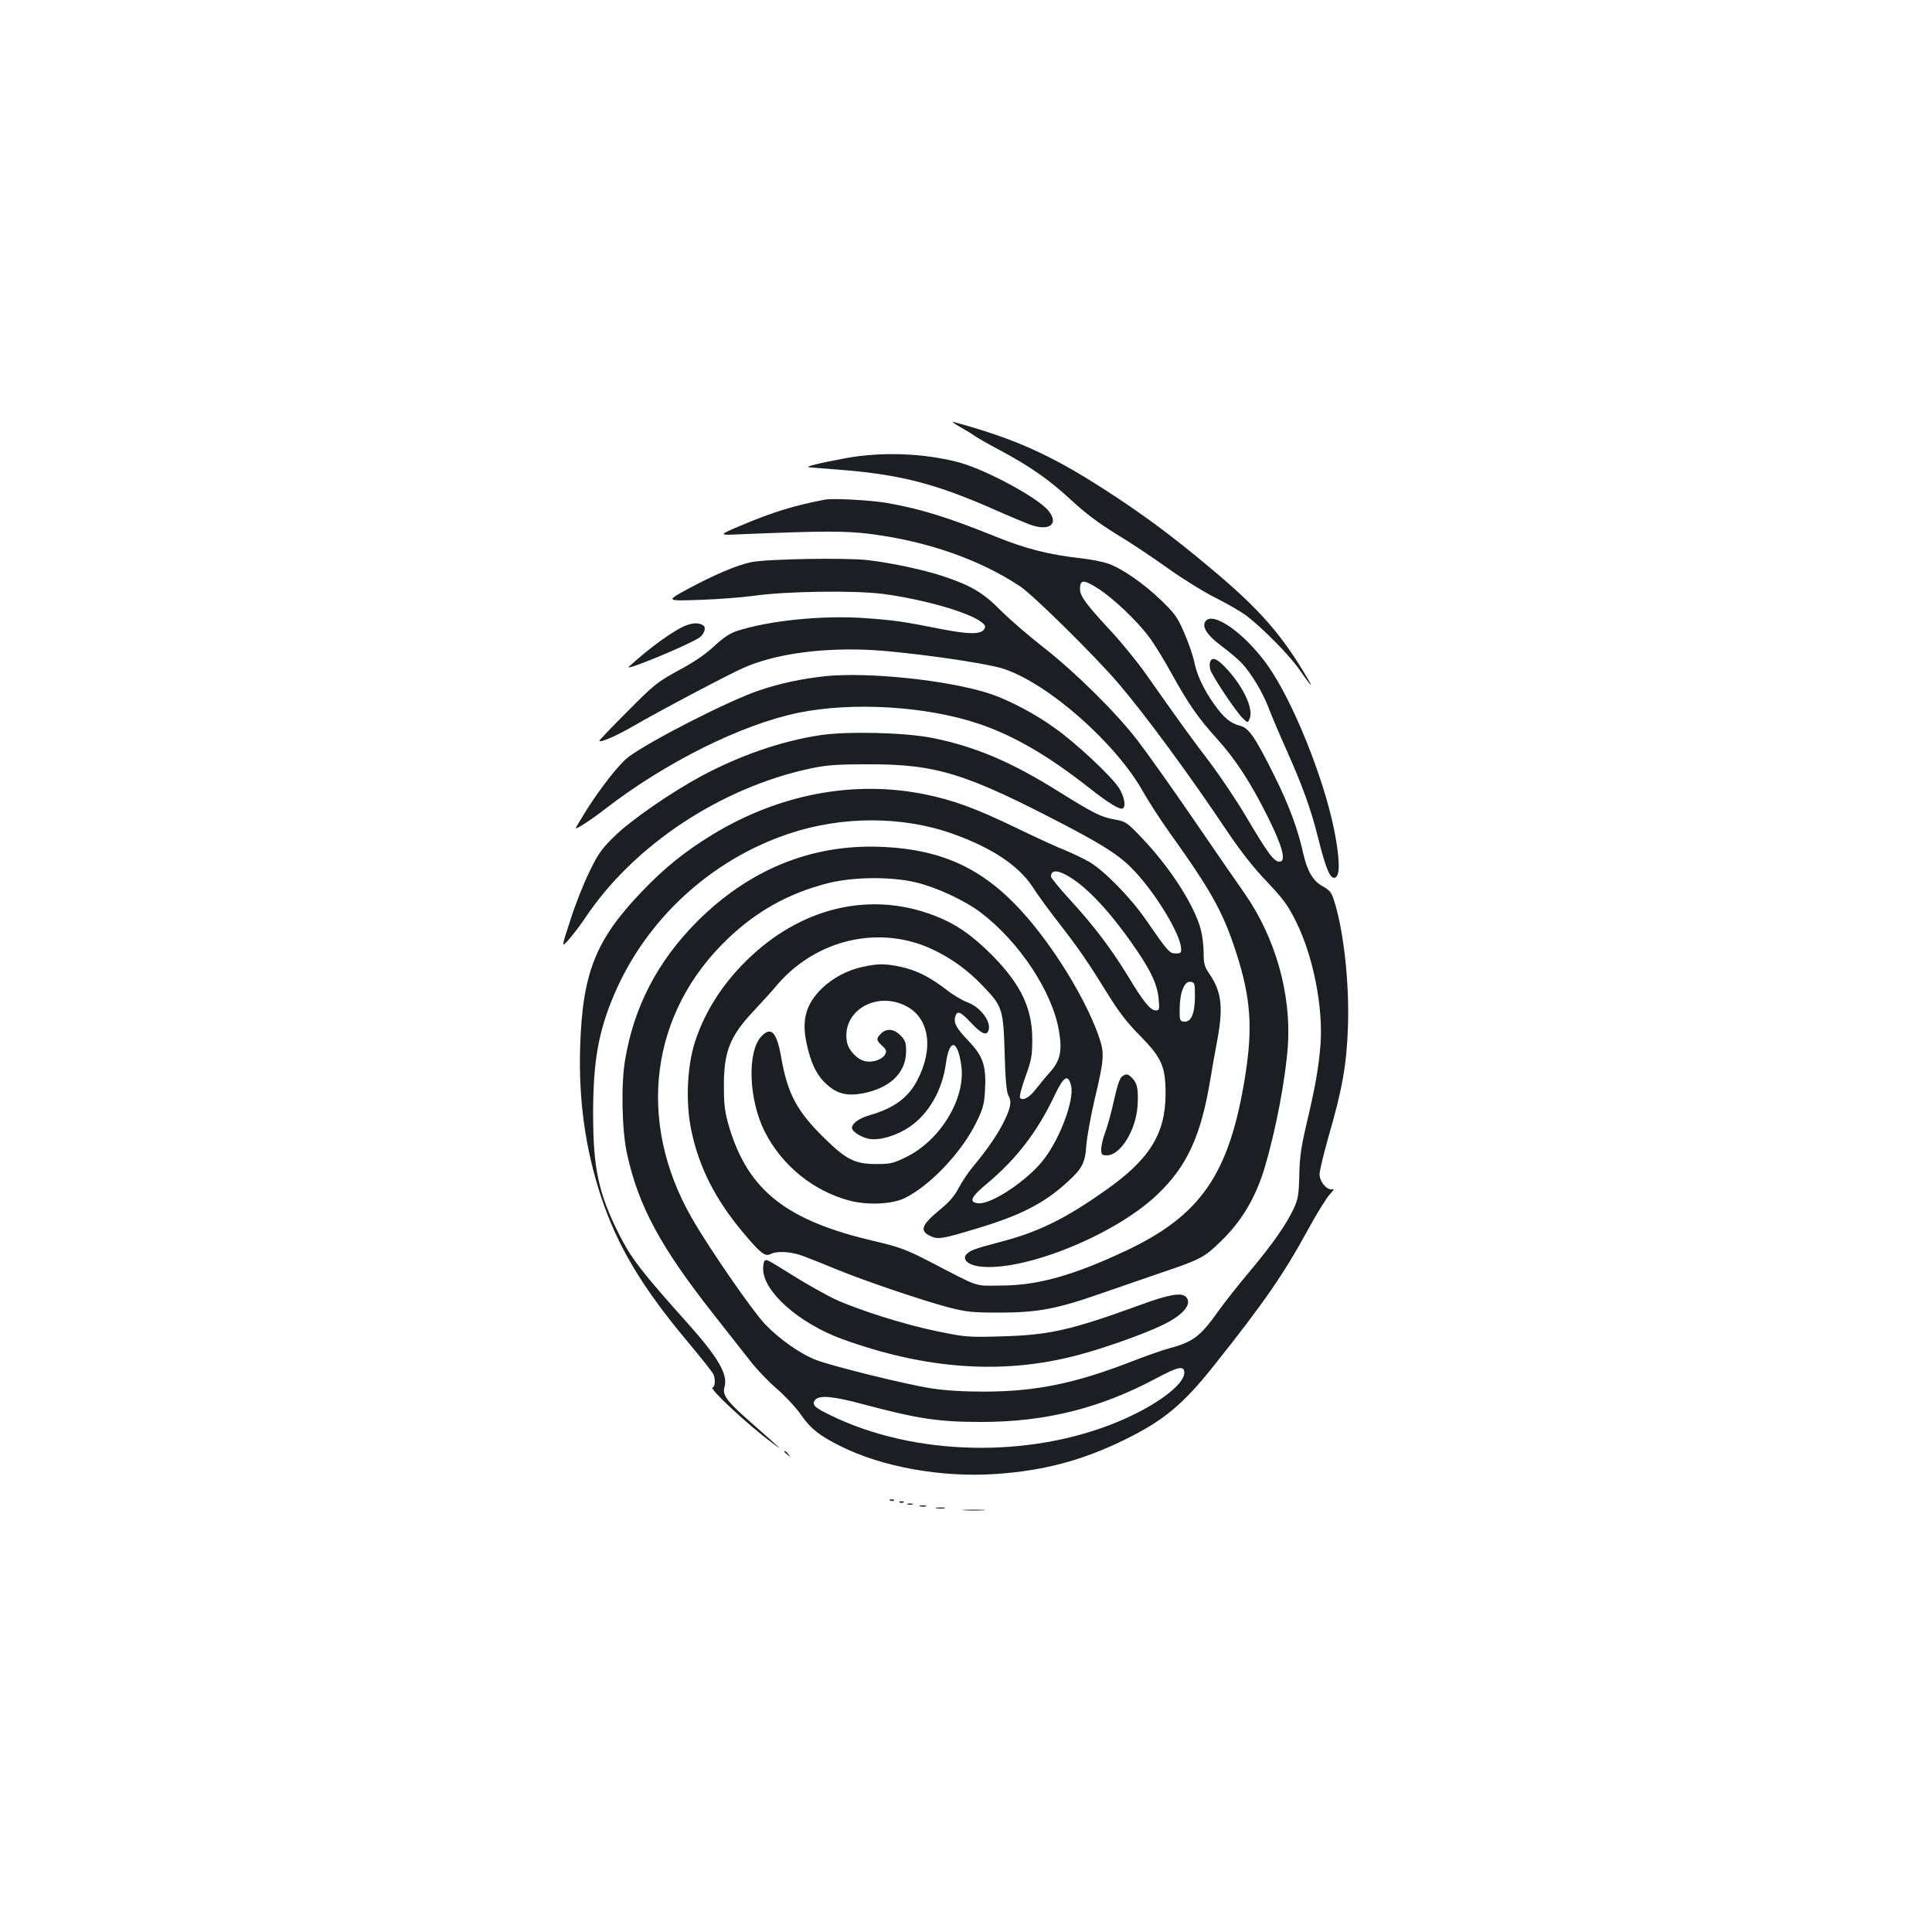 <?xml version="1.0" standalone="no"?>
<!DOCTYPE svg PUBLIC "-//W3C//DTD SVG 20010904//EN"
 "http://www.w3.org/TR/2001/REC-SVG-20010904/DTD/svg10.dtd">
<svg version="1.0" xmlns="http://www.w3.org/2000/svg"
 width="1000pt" height="1000pt" viewBox="0 0 1000 1000"
 preserveAspectRatio="xMidYMid meet">
<g transform="translate(0,1000) scale(0.1,-0.1)"
fill="#1b1f23" stroke="none">
<path d="M4966 7792 c29 -16 65 -38 80 -49 16 -11 74 -44 129 -73 155 -83 256
-153 369 -258 74 -69 143 -120 235 -177 72 -43 193 -124 268 -178 76 -54 187
-123 246 -152 60 -30 132 -72 160 -93 85 -66 220 -202 272 -277 58 -84 77
-104 45 -50 -137 233 -251 363 -510 579 -202 169 -346 275 -544 403 -281 181
-470 265 -781 349 -11 3 3 -8 31 -24z"/>
<path d="M4380 7629 c-136 -25 -223 -46 -190 -48 14 -1 104 -8 199 -16 281
-25 460 -72 745 -197 88 -39 177 -76 199 -84 98 -35 149 3 95 71 -54 69 -334
219 -473 254 -180 46 -393 53 -575 20z"/>
<path d="M4270 7414 c-158 -30 -272 -65 -435 -134 -120 -51 -120 -51 5 -45
415 17 535 18 667 1 294 -38 564 -132 773 -271 68 -45 386 -359 507 -500 142
-166 369 -475 563 -765 70 -104 136 -189 205 -261 87 -92 110 -122 154 -211
88 -176 140 -442 126 -633 -9 -118 -28 -226 -72 -410 -28 -120 -36 -173 -38
-266 -2 -100 -6 -124 -27 -171 -39 -84 -109 -185 -228 -327 -60 -71 -132 -163
-161 -203 -95 -135 -133 -164 -258 -197 -36 -10 -125 -41 -196 -69 -289 -112
-492 -154 -755 -155 -110 0 -203 5 -280 17 -125 19 -502 112 -594 146 -82 31
-193 109 -268 188 -67 72 -287 390 -377 547 -289 504 -216 1064 188 1448 148
141 311 232 510 284 133 35 334 37 465 5 109 -27 250 -93 332 -155 199 -151
371 -410 405 -612 18 -103 7 -154 -44 -212 -24 -26 -57 -67 -75 -90 -33 -43
-67 -62 -82 -46 -5 4 7 53 27 108 32 88 36 111 36 195 0 161 -59 285 -208 436
-104 104 -187 162 -299 205 -322 124 -669 48 -944 -206 -141 -130 -240 -281
-294 -445 -42 -129 -50 -316 -20 -460 39 -189 123 -356 266 -527 92 -110 116
-129 145 -114 31 17 102 13 162 -8 30 -11 109 -42 176 -70 151 -62 443 -161
583 -198 94 -24 122 -27 265 -27 192 0 295 19 515 96 80 28 224 77 319 110
202 68 224 79 309 162 107 103 179 223 226 376 59 197 109 458 122 637 18 267
-64 558 -222 786 -32 45 -152 219 -267 387 -115 168 -246 352 -291 410 -111
144 -324 354 -486 480 -74 58 -173 143 -220 190 -90 91 -151 128 -291 175 -99
34 -275 72 -399 86 -117 13 -522 6 -603 -11 -72 -15 -188 -64 -322 -136 -120
-65 -120 -65 55 -59 96 3 222 13 280 21 169 24 520 29 670 10 209 -28 442 -94
510 -146 20 -16 23 -22 14 -37 -17 -27 -79 -27 -222 1 -198 39 -237 45 -386
56 -221 17 -503 -11 -672 -66 -35 -11 -70 -35 -116 -77 -43 -41 -105 -84 -184
-126 -112 -61 -128 -74 -267 -214 -82 -82 -147 -150 -145 -152 8 -9 88 26 173
75 130 76 499 271 573 303 155 69 383 103 631 94 180 -6 622 -67 716 -99 231
-76 581 -385 721 -635 27 -48 88 -143 136 -210 218 -305 278 -412 347 -625 75
-234 86 -385 46 -638 -81 -506 -228 -721 -620 -905 -270 -127 -456 -179 -645
-179 -141 -1 -102 -14 -370 125 -118 61 -153 74 -280 104 -459 106 -657 262
-756 592 -21 71 -27 110 -27 203 -2 183 29 264 151 394 42 45 97 105 120 133
205 243 537 319 813 187 96 -46 180 -107 255 -186 103 -107 107 -120 114 -348
3 -126 10 -203 18 -217 19 -33 15 -62 -18 -131 -31 -66 -88 -150 -165 -242
-25 -30 -57 -79 -73 -109 -18 -36 -47 -71 -87 -104 -103 -84 -117 -115 -65
-142 43 -22 60 -20 245 36 228 68 350 131 470 241 77 70 92 99 98 193 4 44 23
150 43 235 49 206 51 237 24 318 -55 163 -187 392 -330 571 -230 288 -456 405
-805 418 -357 13 -677 -118 -946 -386 -205 -206 -328 -441 -374 -720 -21 -124
-16 -362 10 -481 60 -274 173 -483 450 -835 69 -88 154 -196 188 -239 34 -44
97 -110 141 -147 43 -38 98 -97 122 -132 49 -71 94 -107 202 -161 218 -110
529 -165 811 -145 243 17 440 69 656 174 204 99 307 183 470 389 259 325 361
474 485 701 45 83 96 165 113 183 18 19 25 30 15 27 -26 -10 -68 37 -68 77 0
18 21 105 46 193 73 252 94 375 101 570 8 229 -23 505 -73 657 -12 38 -23 52
-57 70 -51 28 -81 79 -102 173 -28 126 -75 252 -150 402 -98 197 -131 245
-175 256 -51 13 -85 41 -135 111 -55 77 -92 156 -104 223 -6 28 -28 93 -50
144 -36 84 -49 102 -120 171 -91 88 -208 169 -279 192 -27 9 -87 21 -134 26
-170 19 -290 50 -443 112 -248 100 -386 143 -560 174 -84 15 -282 26 -325 18z
m1418 -463 c79 -52 200 -167 261 -250 27 -36 80 -123 119 -194 84 -152 135
-225 232 -332 95 -105 175 -228 262 -403 78 -157 97 -232 60 -232 -28 0 -61
45 -172 233 -51 86 -136 212 -187 280 -92 120 -158 211 -328 453 -47 67 -131
170 -187 230 -124 133 -158 179 -158 214 0 52 18 52 98 1z m-144 -2571 c17
-71 -54 -266 -139 -378 -82 -109 -274 -238 -343 -230 -49 6 -37 32 47 102 152
127 261 269 348 453 49 103 71 117 87 53z m586 -1485 c0 -63 -151 -174 -344
-254 -459 -191 -1052 -178 -1484 32 -88 42 -103 57 -82 82 21 25 96 18 250
-24 282 -75 387 -91 609 -91 333 0 616 71 906 226 114 61 145 67 145 29z"/>
<path d="M6241 6786 c-23 -28 5 -73 83 -131 39 -29 85 -68 102 -86 50 -53 110
-153 140 -232 15 -40 56 -137 92 -217 84 -188 127 -307 164 -455 43 -174 68
-226 94 -204 21 18 17 106 -11 247 -56 274 -215 666 -343 847 -116 164 -280
281 -321 231z"/>
<path d="M3557 6765 c-61 -21 -191 -114 -302 -216 -27 -26 300 109 362 149 25
15 39 50 26 62 -17 16 -49 18 -86 5z"/>
<path d="M6264 6575 c-4 -8 -3 -26 0 -40 8 -31 135 -222 170 -254 25 -24 25
-24 35 2 20 52 -39 173 -130 266 -41 43 -66 51 -75 26z"/>
<path d="M4270 6500 c-118 -13 -230 -36 -339 -73 -155 -51 -579 -268 -682
-348 -46 -36 -143 -160 -214 -273 -30 -48 -55 -90 -55 -92 0 -9 75 39 150 97
312 242 709 440 1004 500 279 57 661 34 931 -57 180 -60 362 -166 575 -334
102 -80 157 -113 172 -104 17 11 7 62 -20 105 -40 62 -220 231 -333 311 -102
74 -238 145 -337 178 -211 69 -627 113 -852 90z"/>
<path d="M4240 6194 c-199 -31 -410 -104 -610 -211 -159 -86 -366 -229 -451
-313 -65 -63 -85 -92 -128 -182 -29 -58 -74 -171 -99 -251 -47 -144 -47 -144
-7 -99 22 25 60 75 84 111 250 375 699 673 1164 773 85 18 135 22 297 22 359
1 509 -46 1040 -324 203 -107 277 -157 350 -237 109 -119 228 -317 233 -389 2
-26 -1 -29 -27 -29 -33 0 -39 7 -156 176 -78 113 -214 252 -292 298 -32 18
-86 44 -120 58 -35 13 -151 66 -258 118 -214 103 -324 143 -475 174 -367 74
-753 0 -1096 -208 -144 -88 -249 -172 -369 -298 -237 -248 -305 -419 -317
-799 -9 -275 26 -528 107 -775 83 -253 210 -467 442 -745 74 -88 138 -169 141
-178 11 -28 8 -64 -5 -68 -18 -6 182 -192 307 -285 64 -48 59 -43 -109 105
-125 110 -148 141 -136 183 19 64 -32 152 -191 330 -239 267 -293 337 -356
463 -105 209 -133 339 -133 621 0 271 27 424 108 615 165 390 501 700 906 835
274 92 588 92 848 -1 202 -72 340 -164 413 -275 26 -41 85 -121 130 -179 108
-139 156 -209 255 -369 61 -99 105 -156 171 -222 111 -113 132 -159 132 -299
0 -207 -82 -340 -308 -499 -210 -149 -350 -218 -547 -269 -136 -36 -160 -45
-177 -66 -21 -25 10 -53 67 -61 224 -30 697 159 919 369 157 148 229 305 278
601 9 55 25 146 36 203 31 168 22 249 -41 341 -26 38 -30 53 -30 110 0 36 -7
91 -15 121 -33 124 -157 318 -303 471 -79 83 -85 87 -141 97 -73 13 -108 31
-290 144 -247 155 -433 234 -658 279 -143 28 -443 35 -583 13z m1273 -720 c95
-49 209 -165 337 -344 101 -142 140 -220 147 -299 5 -56 4 -61 -15 -61 -27 0
-64 45 -142 175 -86 141 -179 265 -301 397 -54 59 -99 114 -99 121 0 31 26 35
73 11z m672 -635 c-1 -88 -21 -132 -58 -127 -20 3 -22 8 -21 68 1 85 25 143
56 138 22 -3 23 -7 23 -79z"/>
<path d="M4463 4995 c-78 -17 -153 -57 -209 -111 -82 -80 -105 -162 -80 -280
21 -103 52 -168 101 -213 56 -52 106 -65 187 -51 145 27 228 107 228 220 0 44
-5 56 -29 81 -35 34 -72 38 -101 9 -26 -26 -25 -34 6 -63 22 -20 24 -28 15
-45 -14 -26 -64 -43 -102 -35 -41 8 -87 56 -95 99 -30 159 150 268 307 186
120 -62 143 -221 56 -385 -47 -90 -122 -144 -248 -180 -53 -16 -89 -41 -89
-65 0 -19 49 -50 90 -57 54 -9 142 17 209 63 98 67 168 188 187 327 18 133 61
126 80 -13 22 -168 -108 -383 -284 -470 -69 -34 -83 -37 -156 -37 -111 0 -156
23 -267 132 -144 140 -192 231 -225 417 -23 133 -52 166 -103 112 -75 -79 -66
-328 17 -493 90 -177 253 -309 442 -358 92 -24 219 -18 283 14 130 63 294 236
369 389 35 70 42 94 46 163 8 131 -9 181 -83 259 -65 68 -81 96 -70 130 10 31
27 24 82 -35 53 -56 79 -67 89 -40 18 45 -43 125 -111 148 -24 9 -74 38 -110
67 -87 66 -152 98 -234 116 -80 17 -117 17 -198 -1z"/>
<path d="M5807 4428 c-11 -8 -26 -54 -41 -123 -13 -61 -34 -135 -45 -165 -12
-30 -21 -70 -21 -87 0 -30 3 -33 30 -33 69 0 150 130 158 256 5 85 -1 117 -28
144 -23 23 -30 24 -53 8z"/>
<path d="M3957 3473 c-4 -3 -7 -22 -7 -41 0 -117 185 -281 409 -363 436 -158
836 -185 1220 -83 130 34 340 108 437 155 109 52 158 111 122 147 -23 23 -89
12 -235 -42 -361 -131 -470 -156 -718 -163 -172 -5 -187 -4 -333 26 -171 35
-408 110 -534 168 -45 22 -142 76 -214 121 -138 86 -137 86 -147 75z"/>
<path d="M4060 2486 c0 -2 8 -10 18 -17 15 -13 16 -12 3 4 -13 16 -21 21 -21
13z"/>
<path d="M4608 2233 c7 -3 16 -2 19 1 4 3 -2 6 -13 5 -11 0 -14 -3 -6 -6z"/>
<path d="M4658 2223 c7 -3 16 -2 19 1 4 3 -2 6 -13 5 -11 0 -14 -3 -6 -6z"/>
<path d="M4698 2213 c6 -2 18 -2 25 0 6 3 1 5 -13 5 -14 0 -19 -2 -12 -5z"/>
<path d="M4763 2203 c9 -2 23 -2 30 0 6 3 -1 5 -18 5 -16 0 -22 -2 -12 -5z"/>
<path d="M4848 2193 c12 -2 30 -2 40 0 9 3 -1 5 -23 4 -22 0 -30 -2 -17 -4z"/>
<path d="M4993 2183 c26 -2 68 -2 95 0 26 2 4 3 -48 3 -52 0 -74 -1 -47 -3z"/>
</g>
</svg>
